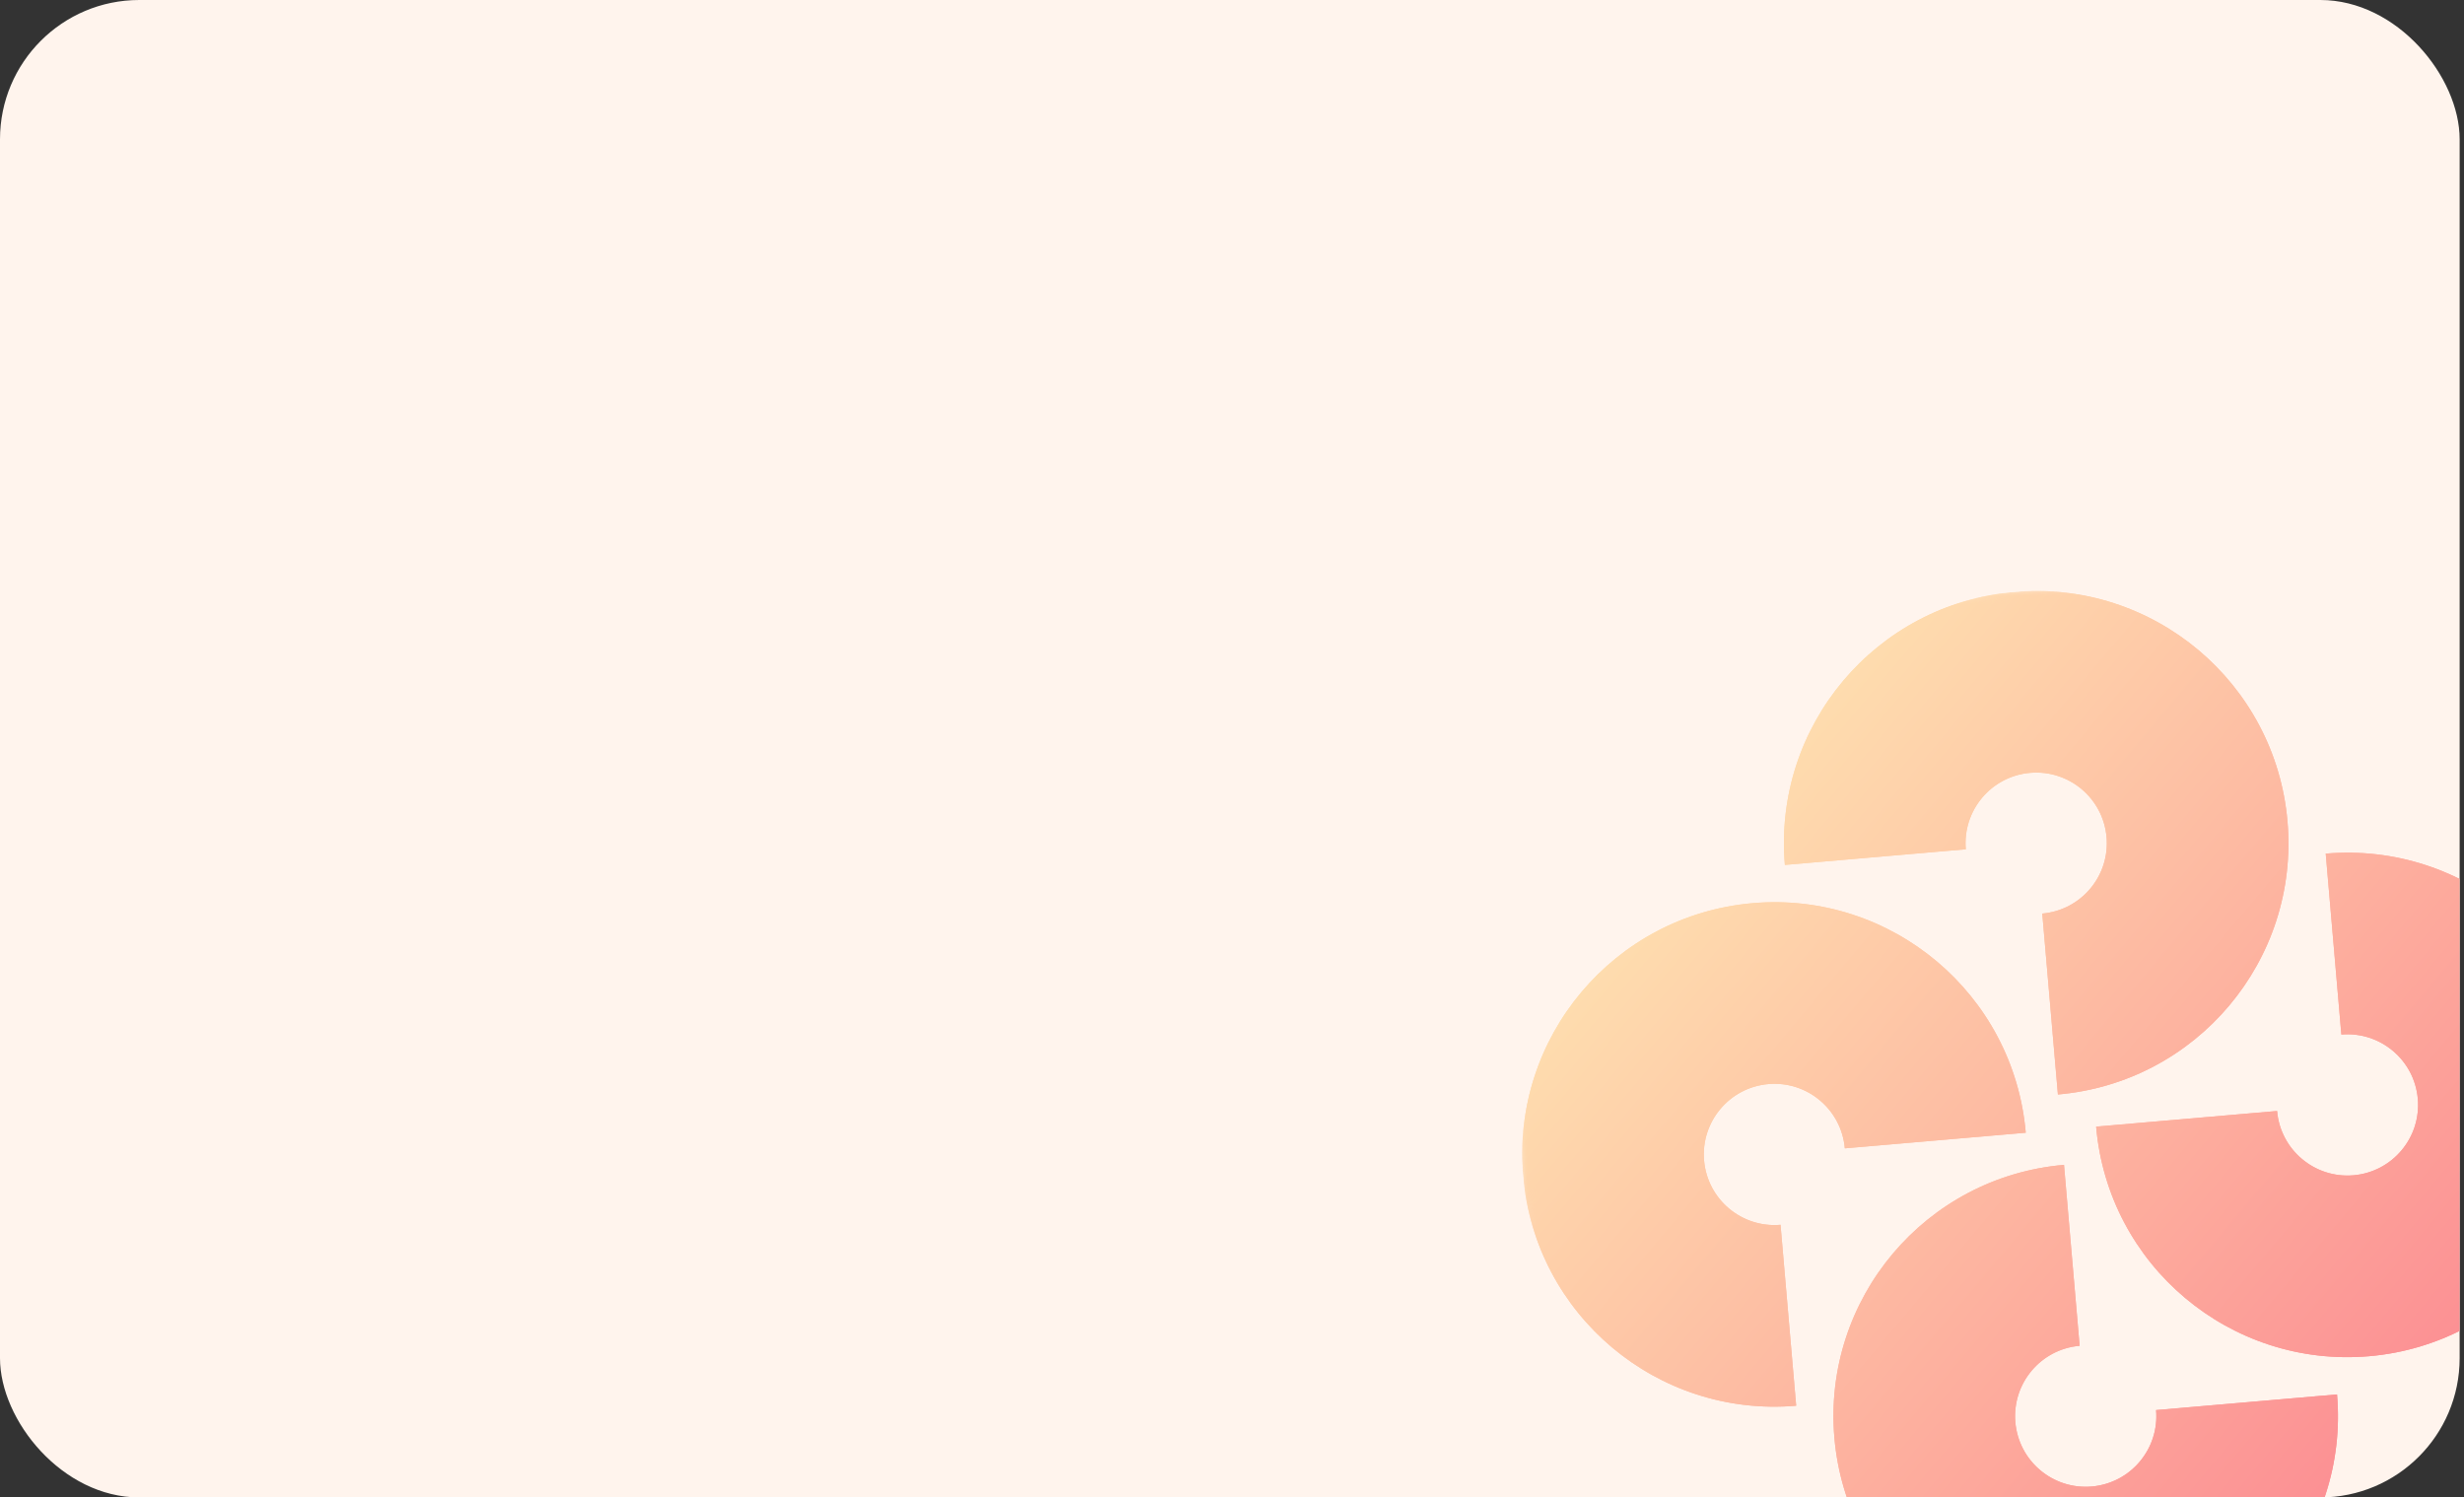 <svg width="283" height="172" viewBox="0 0 283 172" fill="none" xmlns="http://www.w3.org/2000/svg">
<rect x="0" y="0" width="283" height="172" fill="#333333" stroke="none"/>
<g clip-path="url(#clip0_17_1685)">
<rect width="282.5" height="172" rx="16" fill="#FFF4ED"/>
<g clip-path="url(#clip1_17_1685)">
<mask id="mask0_17_1685" style="mask-type:luminance" maskUnits="userSpaceOnUse" x="169" y="62" width="135" height="135">
<path d="M293.139 62.65L169.6 73.328L180.278 196.868L303.817 186.19L293.139 62.65Z" fill="white"/>
</mask>
<g mask="url(#mask0_17_1685)">
<path fill-rule="evenodd" clip-rule="evenodd" d="M233.166 88.772C228.702 89.157 225.396 93.088 225.782 97.552L205 99.348C203.622 83.407 215.428 69.367 231.369 67.989C247.311 66.611 261.351 78.417 262.729 94.359C264.106 110.3 252.301 124.34 236.359 125.718L234.563 104.936C239.026 104.55 242.332 100.619 241.946 96.155C241.56 91.691 237.629 88.386 233.166 88.772ZM277.696 126.216C277.31 121.753 273.379 118.447 268.915 118.833L267.119 98.05C283.06 96.672 297.1 108.479 298.478 124.42C299.856 140.361 288.05 154.401 272.108 155.779C256.167 157.157 242.127 145.351 240.749 129.41L261.532 127.613C261.917 132.077 265.849 135.382 270.312 134.997C274.776 134.611 278.081 130.68 277.696 126.216ZM204.501 140.685C200.038 141.071 196.107 137.765 195.721 133.302C195.335 128.838 198.641 124.907 203.104 124.521C207.568 124.135 211.499 127.441 211.885 131.904L232.667 130.108C231.289 114.167 217.249 102.361 201.308 103.739C185.367 105.116 173.561 119.156 174.939 135.098C176.316 151.039 190.356 162.845 206.298 161.467L204.501 140.685ZM240.251 170.746C244.714 170.36 248.02 166.429 247.634 161.966L268.417 160.169C269.795 176.111 257.989 190.151 242.047 191.529C226.106 192.906 212.066 181.101 210.688 165.159C209.31 149.218 221.116 135.178 237.058 133.8L238.854 154.582C234.39 154.968 231.085 158.899 231.47 163.363C231.856 167.826 235.787 171.132 240.251 170.746Z" fill="url(#paint0_linear_17_1685)"/>
</g>
</g>
<g clip-path="url(#clip2_17_1685)">
<mask id="mask1_17_1685" style="mask-type:luminance" maskUnits="userSpaceOnUse" x="169" y="62" width="135" height="135">
<path d="M293.139 62.65L169.6 73.328L180.278 196.868L303.817 186.19L293.139 62.65Z" fill="white"/>
</mask>
<g mask="url(#mask1_17_1685)">
<path fill-rule="evenodd" clip-rule="evenodd" d="M233.166 88.772C228.702 89.157 225.396 93.088 225.782 97.552L205 99.348C203.622 83.407 215.428 69.367 231.369 67.989C247.311 66.611 261.351 78.417 262.729 94.359C264.106 110.3 252.301 124.34 236.359 125.718L234.563 104.936C239.026 104.55 242.332 100.619 241.946 96.155C241.56 91.691 237.629 88.386 233.166 88.772ZM277.696 126.216C277.31 121.753 273.379 118.447 268.915 118.833L267.119 98.05C283.06 96.672 297.1 108.479 298.478 124.42C299.856 140.361 288.05 154.401 272.108 155.779C256.167 157.157 242.127 145.351 240.749 129.41L261.532 127.613C261.917 132.077 265.849 135.382 270.312 134.997C274.776 134.611 278.081 130.68 277.696 126.216ZM204.501 140.685C200.038 141.071 196.107 137.765 195.721 133.302C195.335 128.838 198.641 124.907 203.104 124.521C207.568 124.135 211.499 127.441 211.885 131.904L232.667 130.108C231.289 114.167 217.249 102.361 201.308 103.739C185.367 105.116 173.561 119.156 174.939 135.098C176.316 151.039 190.356 162.845 206.298 161.467L204.501 140.685ZM240.251 170.746C244.714 170.36 248.02 166.429 247.634 161.966L268.417 160.169C269.795 176.111 257.989 190.151 242.047 191.529C226.106 192.906 212.066 181.101 210.688 165.159C209.31 149.218 221.116 135.178 237.058 133.8L238.854 154.582C234.39 154.968 231.085 158.899 231.47 163.363C231.856 167.826 235.787 171.132 240.251 170.746Z" fill="url(#paint1_linear_17_1685)"/>
</g>
</g>
</g>
<defs>
<linearGradient id="paint0_linear_17_1685" x1="169.6" y1="73.328" x2="303.817" y2="186.19" gradientUnits="userSpaceOnUse">
<stop stop-color="#FFF6B7"/>
<stop offset="1" stop-color="#FB758A"/>
</linearGradient>
<linearGradient id="paint1_linear_17_1685" x1="169.6" y1="73.328" x2="303.817" y2="186.19" gradientUnits="userSpaceOnUse">
<stop stop-color="#FFF6B7"/>
<stop offset="1" stop-color="#FB758A"/>
</linearGradient>
<clipPath id="clip0_17_1685">
<rect width="282.5" height="172" rx="16" fill="white"/>
</clipPath>
<clipPath id="clip1_17_1685">
<rect width="124" height="124" fill="white" transform="translate(169.6 73.328) rotate(-4.94)"/>
</clipPath>
<clipPath id="clip2_17_1685">
<rect width="124" height="124" fill="white" transform="translate(169.6 73.328) rotate(-4.94)"/>
</clipPath>
</defs>
</svg>
